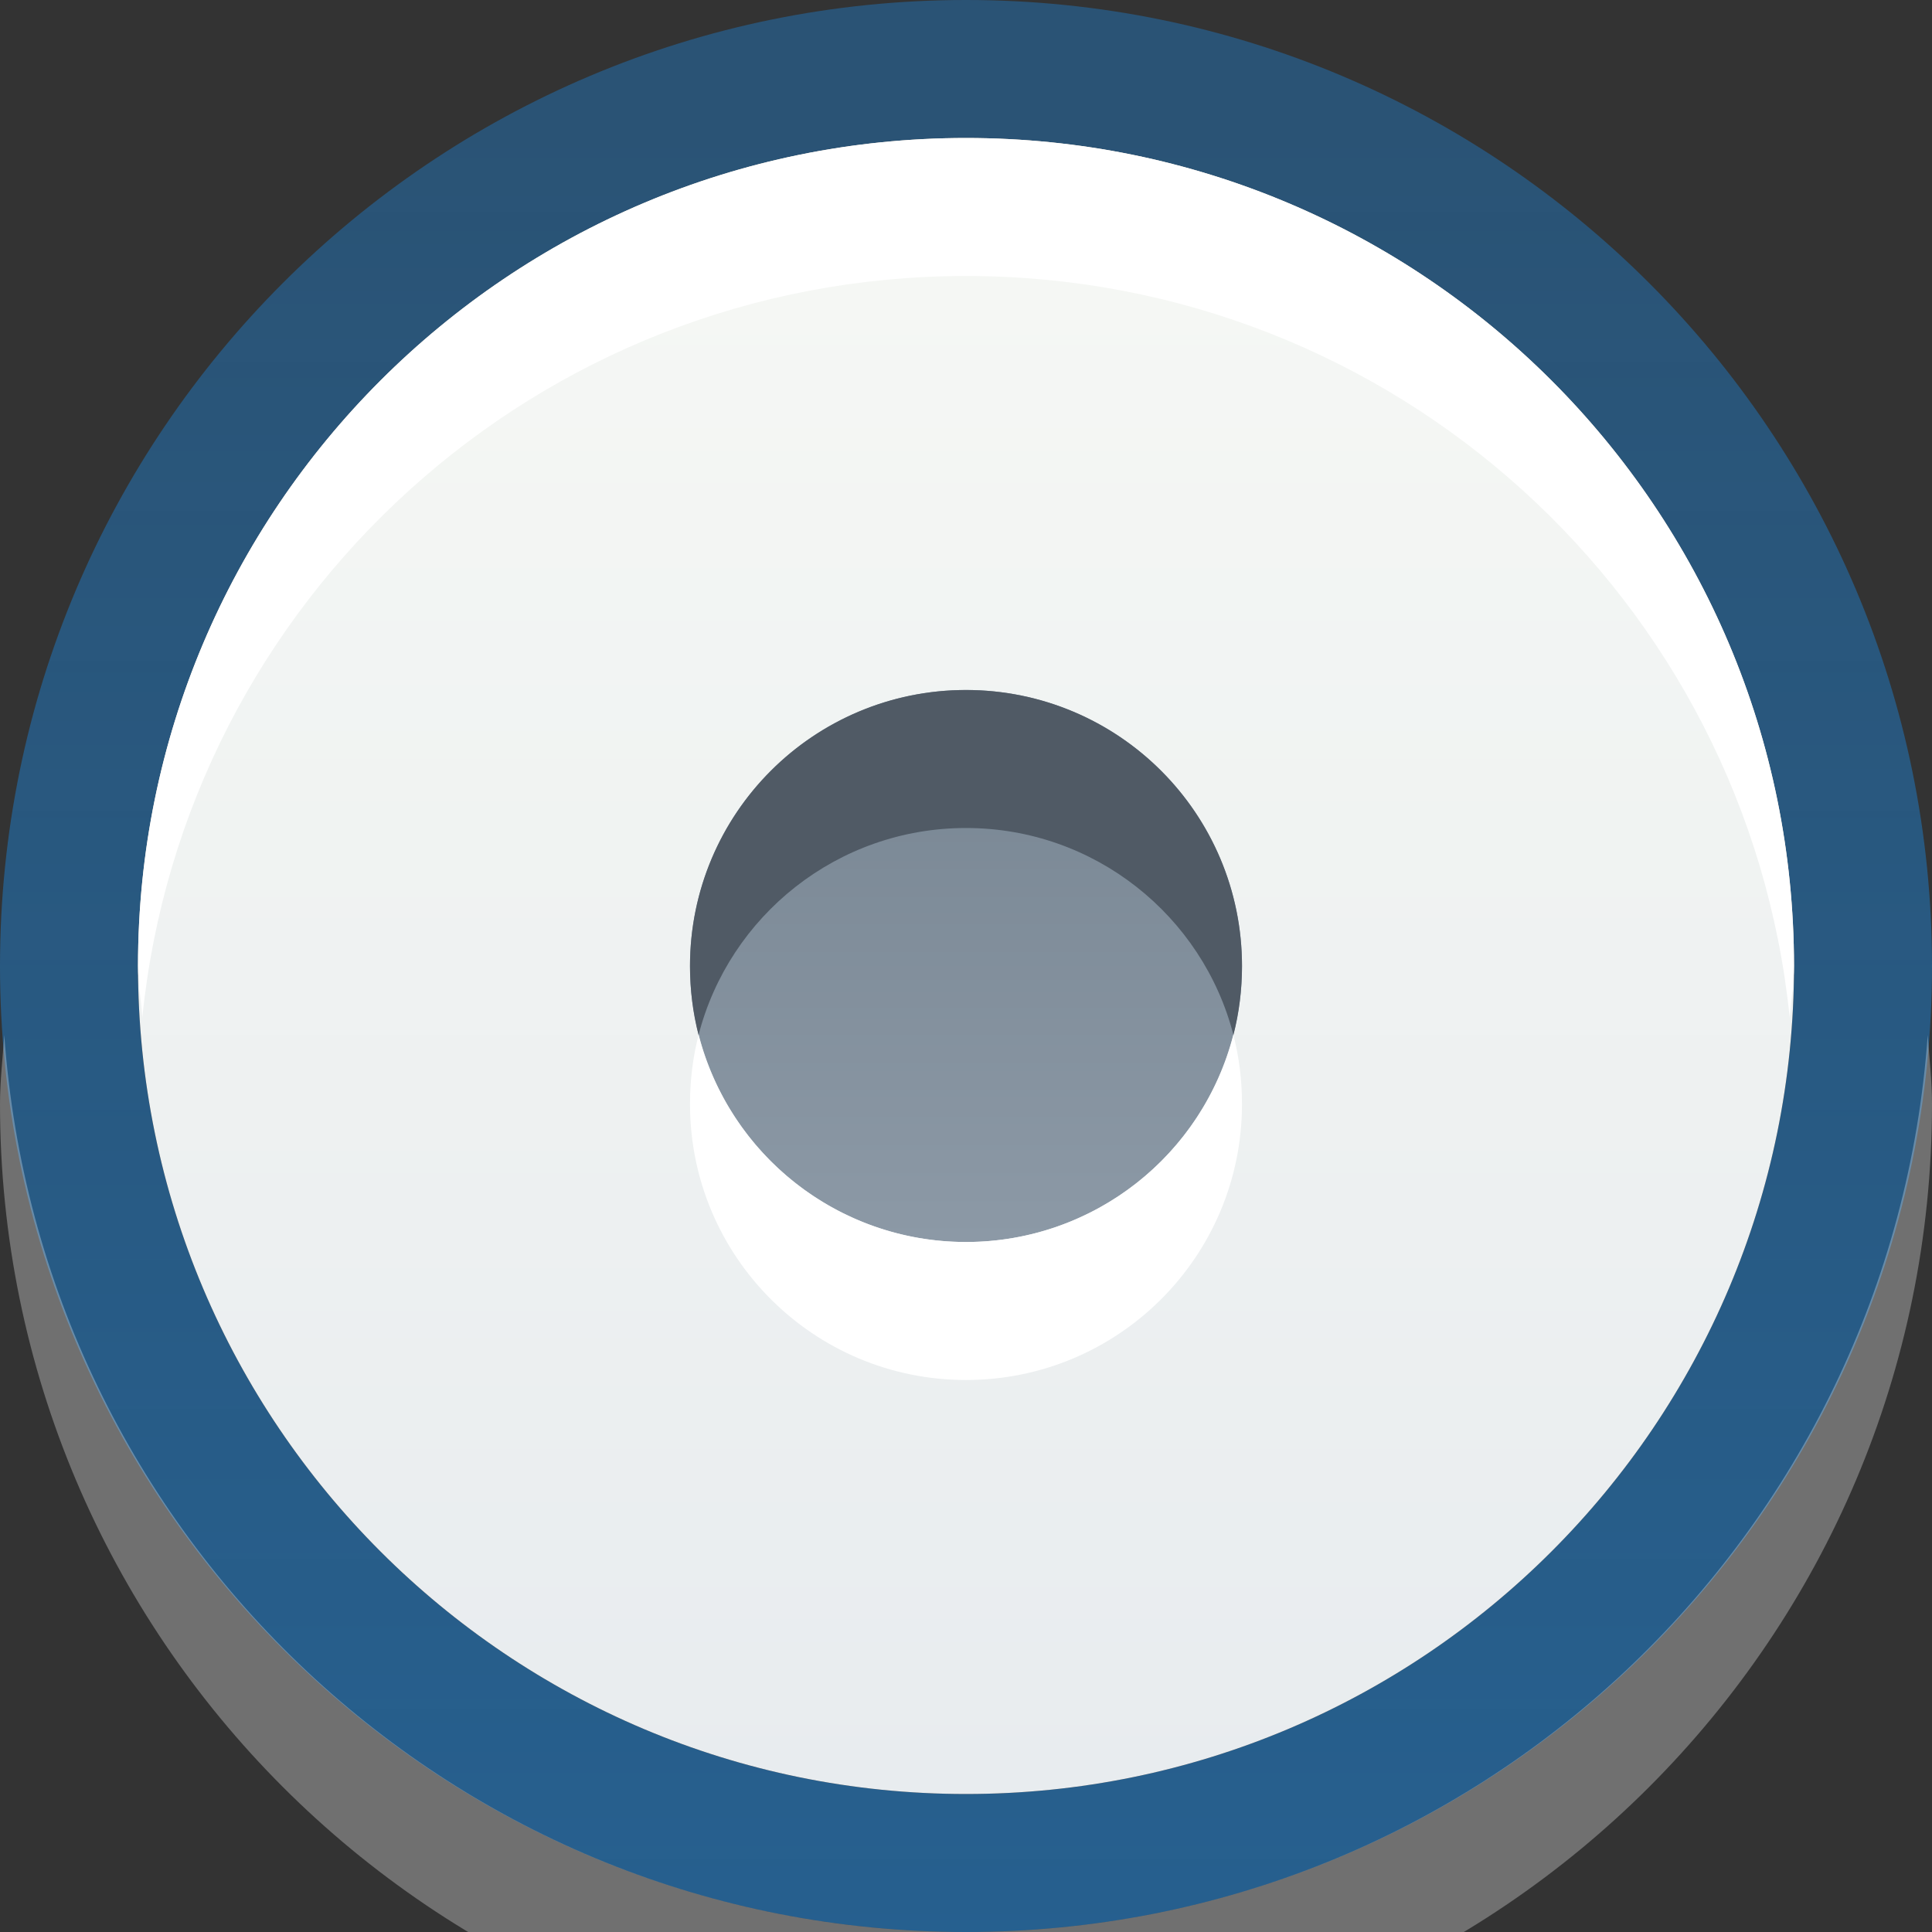 <?xml version="1.0" encoding="UTF-8" standalone="no"?>
<!-- Created with Inkscape (http://www.inkscape.org/) -->

<svg
   xmlns:dc="http://purl.org/dc/elements/1.1/"
   xmlns:cc="http://creativecommons.org/ns#"
   xmlns:rdf="http://www.w3.org/1999/02/22-rdf-syntax-ns#"
   xmlns:svg="http://www.w3.org/2000/svg"
   xmlns="http://www.w3.org/2000/svg"
   xmlns:xlink="http://www.w3.org/1999/xlink"
   xmlns:sodipodi="http://sodipodi.sourceforge.net/DTD/sodipodi-0.dtd"
   xmlns:inkscape="http://www.inkscape.org/namespaces/inkscape"
   width="14"
   height="14"
   id="svg2"
   version="1.1"
   inkscape:version="0.48.5 r10040"
   sodipodi:docname="menu-option-checked.svg"
   inkscape:export-filename="/home/steffen/.local/share/themes/Ceti-3.14/gtk-2.0/Check-Radio/menu-option-checked.png"
   inkscape:export-xdpi="90"
   inkscape:export-ydpi="90">
  <rect width="100%" height="100%" fill="#333333" stroke="none"/>
  <defs
     id="defs4">
    <linearGradient
       inkscape:collect="always"
       xlink:href="#linearGradient3845-2-7"
       id="linearGradient3796"
       x1="8"
       y1="2"
       x2="8"
       y2="15"
       gradientUnits="userSpaceOnUse"
       gradientTransform="translate(-1,1037.362)" />
    <linearGradient
       id="linearGradient3969">
      <stop
         style="stop-color:#e8ecef;stop-opacity:1;"
         offset="0"
         id="stop3971" />
      <stop
         style="stop-color:#f5f7f4;stop-opacity:1;"
         offset="1"
         id="stop3973" />
    </linearGradient>
    <linearGradient
       id="linearGradient3845-2">
      <stop
         style="stop-color:#4080fb;stop-opacity:0.471;"
         offset="0"
         id="stop3847-7" />
      <stop
         style="stop-color:#4080fb;stop-opacity:0.745;"
         offset="1"
         id="stop3849-1" />
    </linearGradient>
    <linearGradient
       inkscape:collect="always"
       xlink:href="#linearGradient3969"
       id="linearGradient4048"
       x1="8"
       y1="14"
       x2="8"
       y2="3"
       gradientUnits="userSpaceOnUse" />
    <linearGradient
       id="linearGradient4165">
      <stop
         id="stop4167"
         offset="0"
         style="stop-color:#3c3b40;stop-opacity:1" />
      <stop
         id="stop4169"
         offset="1"
         style="stop-color:#3a3c3b;stop-opacity:1" />
    </linearGradient>
    <linearGradient
       inkscape:collect="always"
       xlink:href="#linearGradient3800"
       id="linearGradient4100"
       x1="8"
       y1="10"
       x2="8"
       y2="6"
       gradientUnits="userSpaceOnUse" />
    <linearGradient
       gradientUnits="userSpaceOnUse"
       y2="15"
       x2="8"
       y1="2"
       x1="8"
       id="linearGradient3796-6"
       xlink:href="#linearGradient3845-2-7"
       inkscape:collect="always" />
    <linearGradient
       id="linearGradient3845-2-7">
      <stop
         id="stop3847-7-2"
         offset="0"
         style="stop-color:#2468a0;stop-opacity:0.608;" />
      <stop
         id="stop3849-1-8"
         offset="1"
         style="stop-color:#2468a0;stop-opacity:0.843;" />
    </linearGradient>
    <linearGradient
       gradientUnits="userSpaceOnUse"
       y2="3"
       x2="8"
       y1="14"
       x1="8"
       id="linearGradient4048-2"
       xlink:href="#linearGradient3969-9"
       inkscape:collect="always" />
    <linearGradient
       id="linearGradient3969-9">
      <stop
         id="stop3971-3"
         offset="0"
         style="stop-color:#e8ecef;stop-opacity:1;" />
      <stop
         id="stop3973-1"
         offset="1"
         style="stop-color:#f5f7f4;stop-opacity:1;" />
    </linearGradient>
    <linearGradient
       gradientUnits="userSpaceOnUse"
       y2="6"
       x2="8"
       y1="10"
       x1="8"
       id="linearGradient4100-0"
       xlink:href="#linearGradient3800"
       inkscape:collect="always" />
    <linearGradient
       id="linearGradient3800">
      <stop
         style="stop-color:#778592;stop-opacity:1;"
         offset="0"
         id="stop3802" />
      <stop
         style="stop-color:#8c99a6;stop-opacity:1;"
         offset="1"
         id="stop3804" />
    </linearGradient>
  </defs>
  <sodipodi:namedview
     id="base"
     pagecolor="#ffffff"
     bordercolor="#666666"
     borderopacity="1.0"
     inkscape:pageopacity="0.0"
     inkscape:pageshadow="2"
     inkscape:zoom="11.313709"
     inkscape:cx="13.192328"
     inkscape:cy="-4.8147385"
     inkscape:document-units="px"
     inkscape:current-layer="layer1"
     showgrid="true"
     inkscape:snap-bbox="true"
     showguides="true"
     inkscape:guide-bbox="true"
     inkscape:showpageshadow="false"
     showborder="true"
     inkscape:window-width="1366"
     inkscape:window-height="723"
     inkscape:window-x="0"
     inkscape:window-y="23"
     inkscape:window-maximized="1">
    <inkscape:grid
       type="xygrid"
       id="grid2985"
       empspacing="5"
       visible="true"
       enabled="true"
       snapvisiblegridlinesonly="true" />
  </sodipodi:namedview>
  <g
     inkscape:label="Ebene 1"
     inkscape:groupmode="layer"
     id="layer1"
     transform="translate(0,-1038.362)">
    <path
       style="fill:url(#linearGradient3796);fill-opacity:1.0;stroke:none"
       d="m 7,1038.362 c -3.866,0 -7,3.134 -7,7 0,3.866 3.134,7 7,7 3.866,0 7,-3.134 7,-7 0,-3.866 -3.134,-7 -7,-7 z m 0,1 c 3.314,0 6,2.686 6,6 0,3.314 -2.686,6 -6,6 -3.314,0 -6,-2.686 -6,-6 0,-3.314 2.686,-6 6,-6 z"
       id="path3017"
       inkscape:connector-curvature="0" />
    <path
       sodipodi:type="arc"
       style="fill:url(#linearGradient4048);fill-opacity:1;stroke:none"
       id="path3854"
       sodipodi:cx="8"
       sodipodi:cy="8"
       sodipodi:rx="6"
       sodipodi:ry="6"
       d="m 14,8 c 0,3.314 -2.686,6 -6,6 C 4.686,14 2,11.314 2,8 2,4.686 4.686,2 8,2 c 3.314,0 6,2.686 6,6 z"
       transform="translate(-1,1037.362)" />
    <path
       style="fill:#ffffff;fill-opacity:1;stroke:none"
       d="m 7,1039.362 c -3.314,0 -6,2.686 -6,6 0,0.124 0.024,0.252 0.031,0.375 0.307,-3.026 2.862,-5.375 5.969,-5.375 3.107,0 5.661,2.349 5.969,5.375 0.007,-0.123 0.031,-0.251 0.031,-0.375 0,-3.314 -2.686,-6 -6,-6 z"
       id="path3798"
       inkscape:connector-curvature="0" />
    <path
       style="opacity:0.3;fill:#ffffff;fill-opacity:1;stroke:none"
       d="M 0.031,1045.862 C 0.02,1046.027 0,1046.194 0,1046.362 c 0,3.866 3.134,7 7,7 3.866,0 7,-3.134 7,-7 0,-0.168 -0.02,-0.335 -0.031,-0.5 -0.257,3.632 -3.271,6.5 -6.969,6.5 -3.698,0 -6.712,-2.868 -6.969,-6.5 z"
       id="path3826"
       inkscape:connector-curvature="0" />
    <path
       sodipodi:type="arc"
       style="fill:url(#linearGradient4100);fill-opacity:1;stroke:none"
       id="path4092"
       sodipodi:cx="8"
       sodipodi:cy="8"
       sodipodi:rx="2"
       sodipodi:ry="2"
       d="M 10,8 A 2,2 0 1 1 6,8 2,2 0 1 1 10,8 z"
       transform="matrix(1,0,0,-1,-1,1053.362)" />
    <path
       style="fill:#505a65;fill-opacity:1;stroke:none"
       d="m 7,1043.362 c -1.105,0 -2,0.895 -2,2 0,0.173 0.021,0.34 0.062,0.5 0.222,-0.863 1.006,-1.5 1.938,-1.5 0.932,0 1.716,0.637 1.938,1.5 0.041,-0.16 0.062,-0.327 0.062,-0.5 0,-1.105 -0.895,-2 -2,-2 z"
       id="path4092-5"
       inkscape:connector-curvature="0" />
    <path
       style="fill:#ffffff;fill-opacity:1;stroke:none"
       d="m 7,1048.362 c -1.105,0 -2,-0.895 -2,-2 0,-0.173 0.021,-0.34 0.062,-0.5 0.222,0.863 1.006,1.5 1.938,1.5 0.932,0 1.716,-0.637 1.938,-1.5 0.041,0.16 0.062,0.327 0.062,0.5 0,1.105 -0.895,2 -2,2 z"
       id="path4092-5-6"
       inkscape:connector-curvature="0" />
  </g>
</svg>
